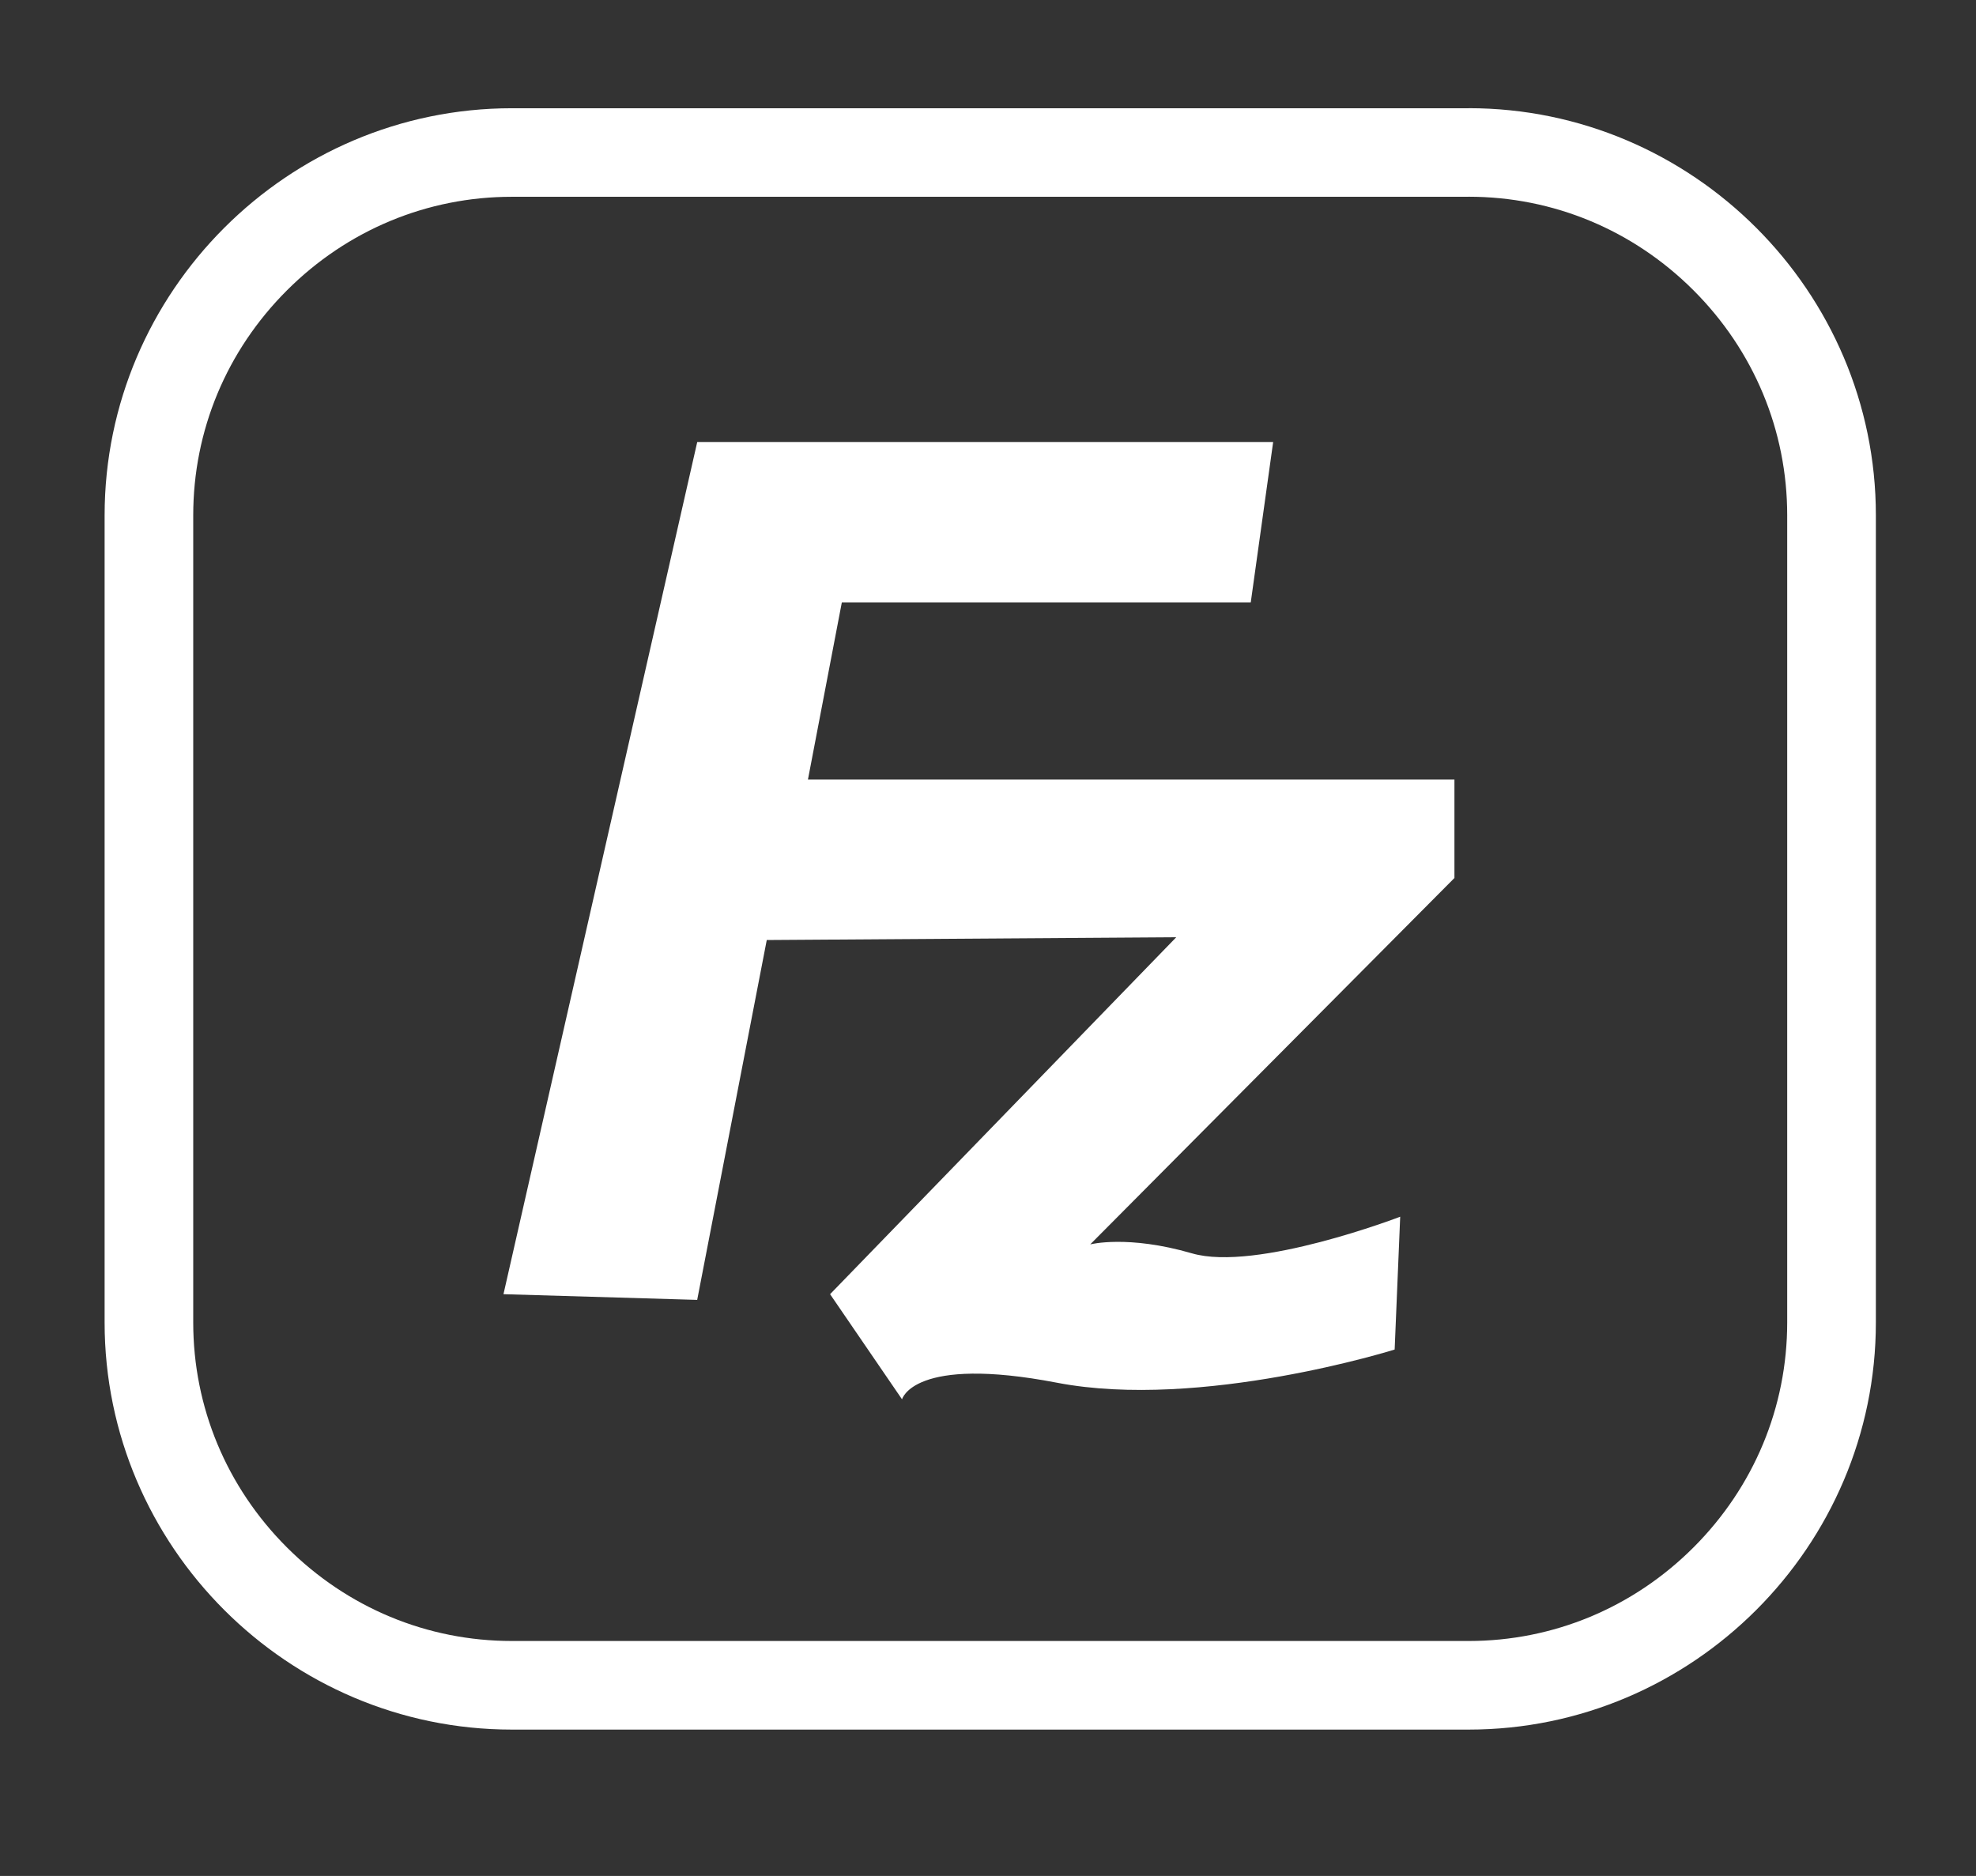 <?xml version="1.0" encoding="UTF-8"?><svg id="Layer_2" xmlns="http://www.w3.org/2000/svg" width="357" height="339" viewBox="0 0 357 339"><rect x="0" y="0" width="357" height="339" fill="#333333" stroke="none"/><defs><style>.cls-1{fill:#fff;}</style></defs><path class="cls-1" d="M265.33,35.55c15.3,0,29.73,6.01,40.64,16.92,10.91,10.91,16.92,25.35,16.92,40.64V238.98c0,15.3-6.01,29.73-16.92,40.64s-25.35,16.92-40.64,16.92H92.47c-15.3,0-29.73-6.01-40.64-16.92s-16.92-25.35-16.92-40.64V93.12c0-15.3,6.01-29.73,16.92-40.64,10.91-10.91,25.35-16.92,40.64-16.92h172.87m0-16H92.47c-40.46,0-73.57,33.11-73.57,73.57V238.98c0,40.46,33.11,73.57,73.57,73.57h172.87c40.46,0,73.57-33.11,73.57-73.57V93.12c0-40.46-33.11-73.57-73.57-73.57h0Z"/><path class="cls-1" d="M125.97,79.87h104.05l-4.05,29h-73.88l-6.12,32h116.8v17.79l-65.8,66.21s6.76-1.76,18.38,1.62,37.62-6.62,37.62-6.62l-1,24s-35,11-61,6-28,3-28,3l-13-19,62.54-64.5-73.98,.5-12.57,65.03-35-1.03L125.97,79.87Z"/></svg>